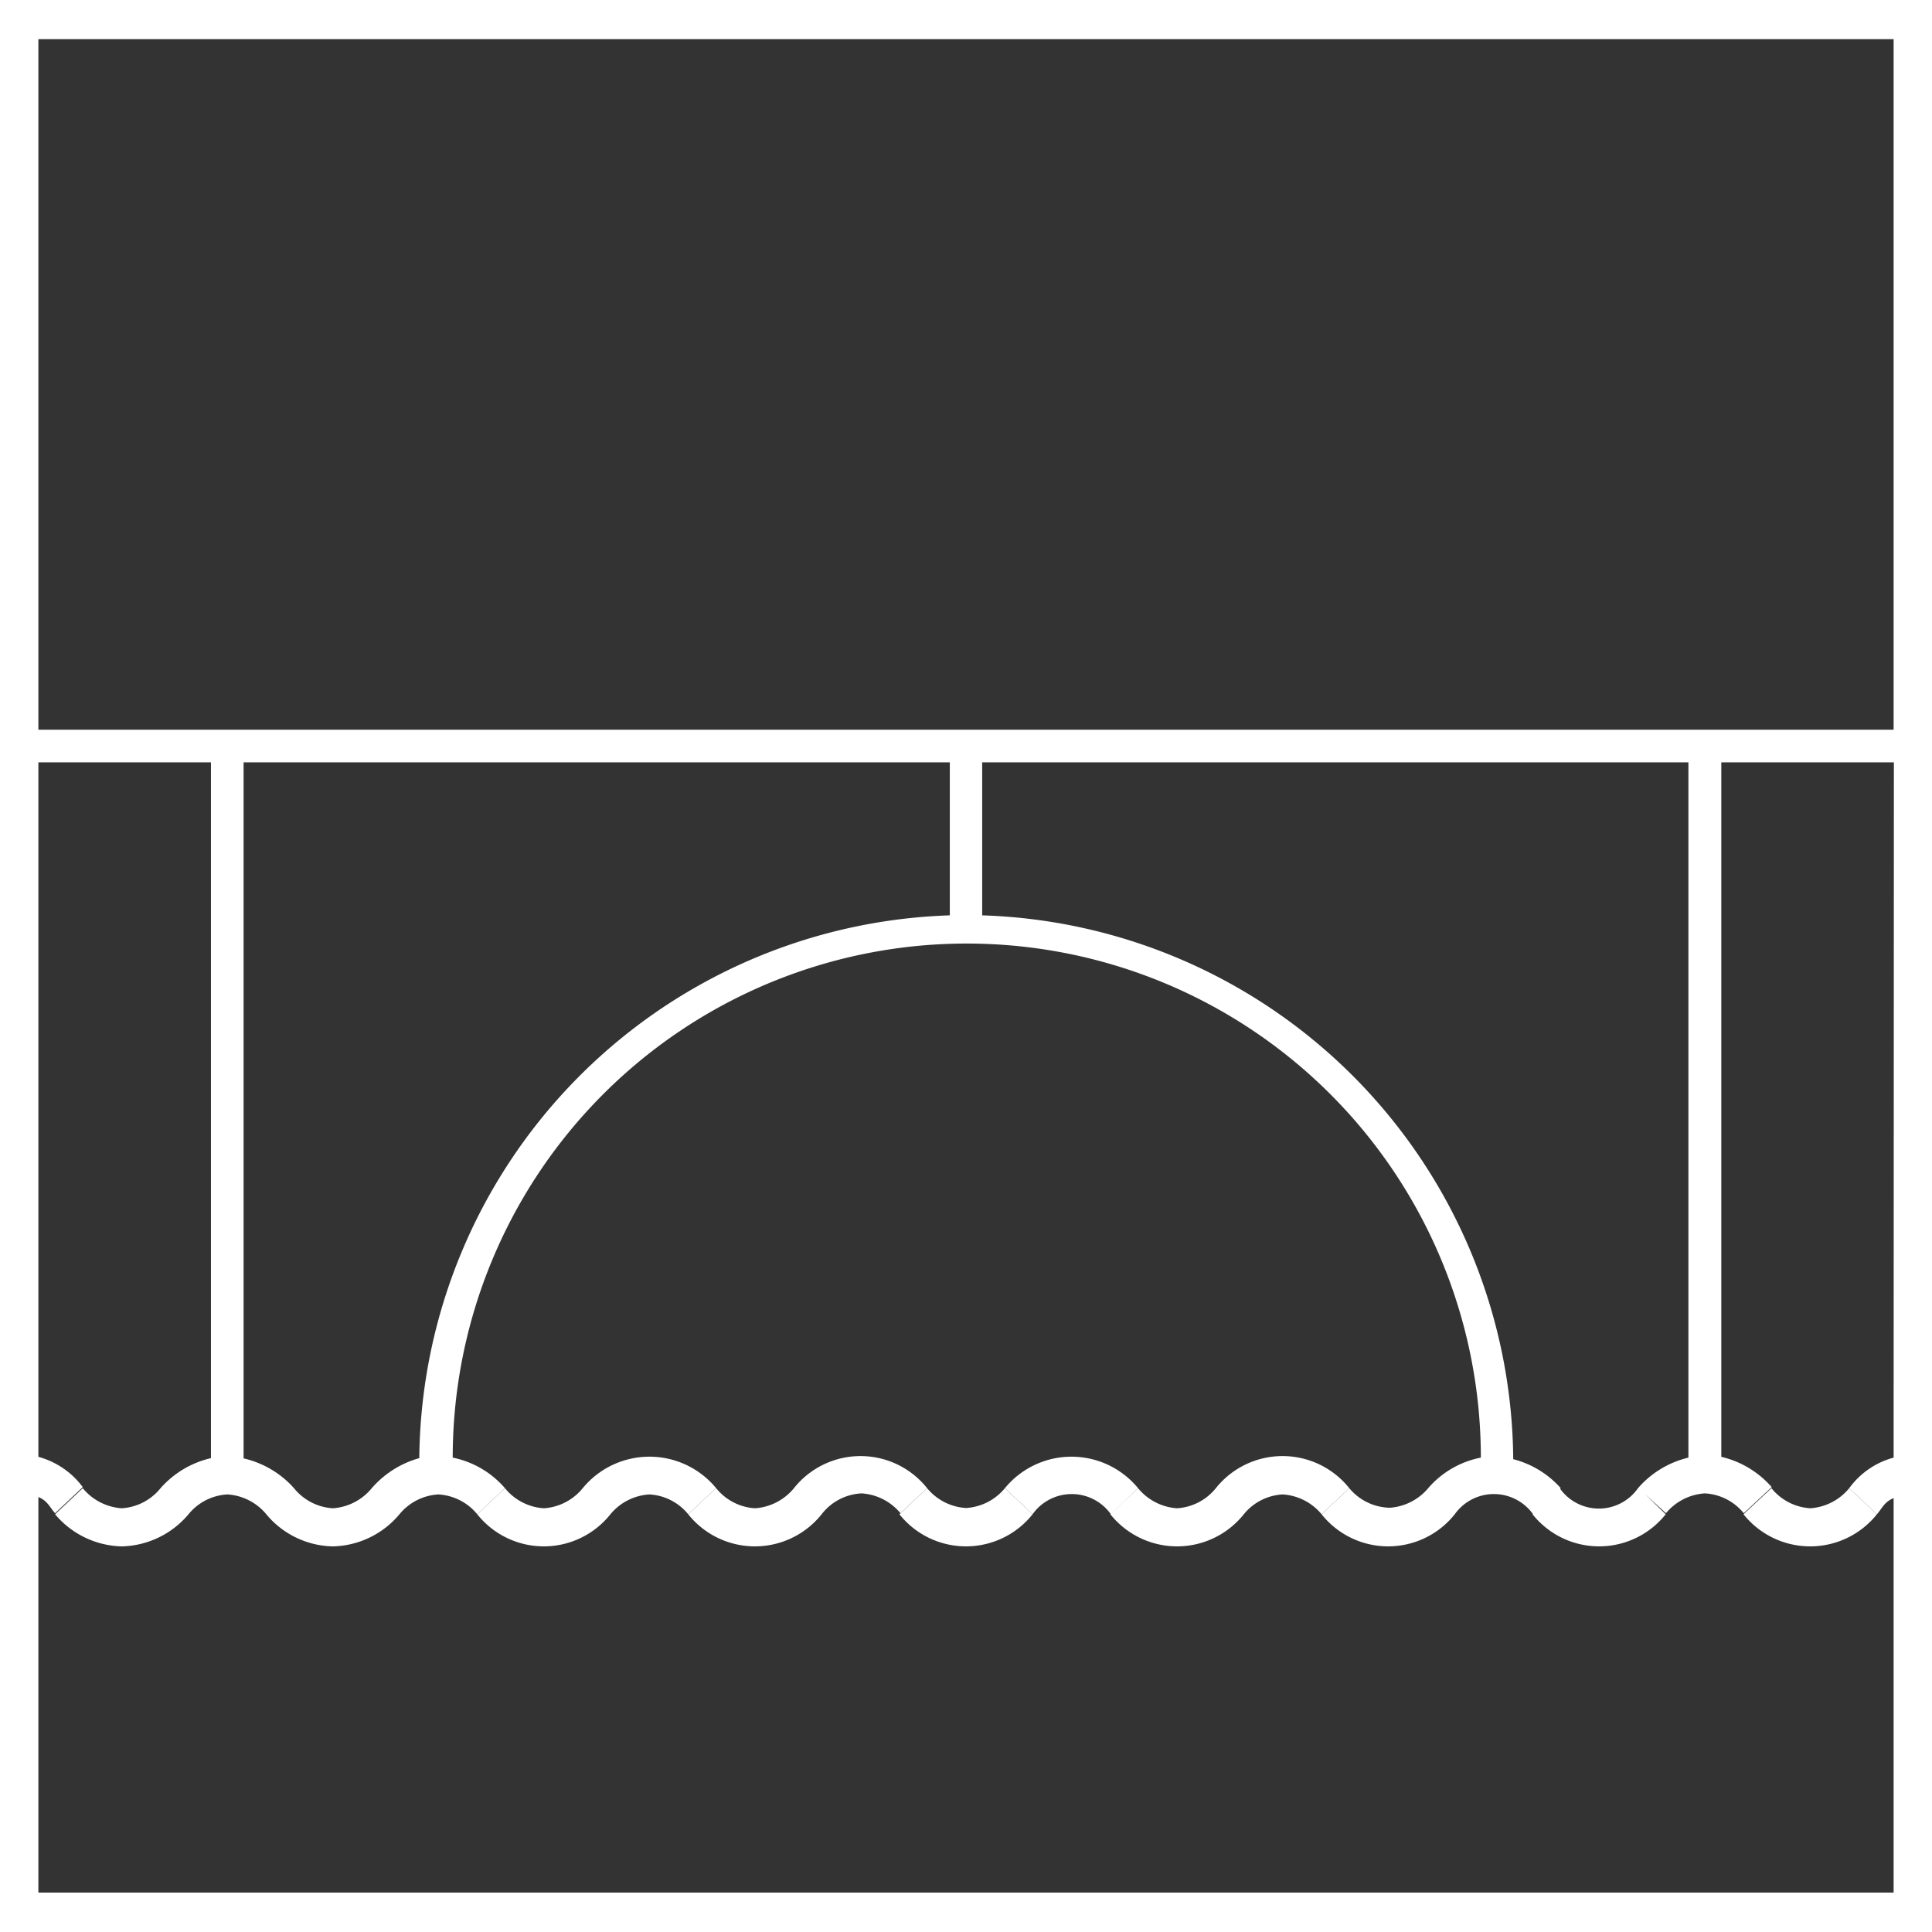 <svg xmlns="http://www.w3.org/2000/svg" viewBox="0 0 74 74"><rect x="0" y="0" width="74" height="74" fill="#333333" stroke="none"/><title>erfaren</title><g id="Layer_2" data-name="Layer 2"><g id="Layer_1-2" data-name="Layer 1"><path d="M65.92,55.83A3.68,3.68,0,0,1,67.85,57l-1.07,1a2.06,2.06,0,0,0-1.49-.76A2.1,2.1,0,0,0,63.8,58L63,57.22l.81.74a3.26,3.26,0,0,1-5.1,0l1.06-1a1.83,1.83,0,0,0,3,0h0a3.68,3.68,0,0,1,1.93-1.16V29.2H37.62v5.86A21,21,0,0,1,57.94,55.88,3.64,3.64,0,0,1,59.76,57L58.7,58a1.84,1.84,0,0,0-3,0l-.81-.74.81.74a3.26,3.26,0,0,1-5.1,0l1.06-1a2.07,2.07,0,0,0,1.49.77A2.11,2.11,0,0,0,54.66,57h0a3.57,3.57,0,0,1,2-1.15,19.69,19.69,0,0,0-39.38,0,3.58,3.58,0,0,1,2,1.17l-1.06,1a2.08,2.08,0,0,0-1.49-.76A2.08,2.08,0,0,0,15.3,58l-.81-.74.81.74a3.42,3.42,0,0,1-2.55,1.23A3.4,3.4,0,0,1,10.2,58l1.06-1a2.07,2.07,0,0,0,1.49.77A2.11,2.11,0,0,0,14.24,57h0a3.74,3.74,0,0,1,1.82-1.14A21,21,0,0,1,36.38,35.06V29.2H9.33V55.85A3.68,3.68,0,0,1,11.26,57L10.2,58a2.1,2.1,0,0,0-1.49-.76A2.06,2.06,0,0,0,7.22,58l-.81-.74.81.74a3.44,3.44,0,0,1-2.56,1.23A3.44,3.44,0,0,1,2.11,58l1.06-1a2.11,2.11,0,0,0,1.49.77A2.07,2.07,0,0,0,6.15,57h0a3.68,3.68,0,0,1,1.93-1.14V29.2H1.47V55.83A3.14,3.14,0,0,1,3.17,57L2.11,58c-.21-.23-.28-.47-.64-.62V72.49H72.53V57.34c-.36.15-.44.39-.64.62l-1.06-1a3.1,3.1,0,0,1,1.7-1.16V29.2H65.92ZM23.38,58l-.8-.74.8.74a3.26,3.26,0,0,1-5.1,0l1.06-1a2.09,2.09,0,0,0,1.49.77A2.09,2.09,0,0,0,22.32,57h0a3.31,3.31,0,0,1,5.11,0l-1.07,1a2.06,2.06,0,0,0-1.49-.76A2.1,2.1,0,0,0,23.38,58Zm8.09,0-.81-.74.81.74a3.27,3.27,0,0,1-5.11,0l1.07-1a2.07,2.07,0,0,0,1.49.77A2.11,2.11,0,0,0,30.41,57h0a3.26,3.26,0,0,1,5.1,0l-1.06,1A2.1,2.1,0,0,0,33,57.2,2.06,2.06,0,0,0,31.47,58ZM37,59.19A3.4,3.4,0,0,1,34.45,58l1.06-1a1.83,1.83,0,0,0,3,0l1.06,1A3.42,3.42,0,0,1,37,59.19ZM39.55,58l-1.06-1a3.3,3.3,0,0,1,5.1,0l-1.06,1a1.84,1.84,0,0,0-3,0Zm8.09,0-.81-.74.81.74a3.27,3.27,0,0,1-5.11,0l1.06-1a2.11,2.11,0,0,0,1.49.77A2.07,2.07,0,0,0,46.57,57h0a3.27,3.27,0,0,1,5.11,0l-1.06,1a2.1,2.1,0,0,0-1.49-.76A2.06,2.06,0,0,0,47.64,58Zm23.19-1,1.06,1a3.27,3.27,0,0,1-5.11,0l1.07-1a2.07,2.07,0,0,0,1.49.77A2.11,2.11,0,0,0,70.83,57Z" fill="none"/><rect x="1.47" y="1.5" width="71.06" height="26.45" fill="none"/><path d="M0,0V74H74V0ZM72.53,55.83A3.1,3.1,0,0,0,70.83,57l1.06,1c.2-.23.28-.47.64-.62V72.49H1.47V57.34c.36.15.43.39.64.62l1.06-1a3.14,3.14,0,0,0-1.7-1.16V29.2H8.08V55.85A3.68,3.68,0,0,0,6.15,57h0a2.07,2.07,0,0,1-1.49.77A2.11,2.11,0,0,1,3.17,57L2.11,58a3.44,3.44,0,0,0,2.55,1.23A3.44,3.44,0,0,0,7.22,58l-.81-.74.81.74a2.06,2.06,0,0,1,1.49-.76A2.1,2.1,0,0,1,10.2,58l1.06-1a3.68,3.68,0,0,0-1.93-1.14V29.2H36.38v5.86A21,21,0,0,0,16.06,55.85,3.74,3.74,0,0,0,14.24,57h0a2.11,2.11,0,0,1-1.49.77A2.07,2.07,0,0,1,11.26,57L10.2,58a3.4,3.4,0,0,0,2.55,1.23A3.42,3.42,0,0,0,15.3,58l-.81-.74.81.74a2.08,2.08,0,0,1,1.49-.76,2.08,2.08,0,0,1,1.49.76l1.06-1a3.58,3.58,0,0,0-2-1.17,19.69,19.69,0,0,1,39.38,0,3.57,3.57,0,0,0-2,1.15h0a2.11,2.11,0,0,1-1.49.77A2.07,2.07,0,0,1,51.68,57l-1.06,1a3.26,3.26,0,0,0,5.1,0l-.81-.74.81.74a1.84,1.84,0,0,1,3,0l1.06-1a3.64,3.64,0,0,0-1.82-1.11A21,21,0,0,0,37.62,35.06V29.2H64.67V55.83A3.68,3.68,0,0,0,62.74,57h0a1.83,1.83,0,0,1-3,0L58.7,58a3.26,3.26,0,0,0,5.1,0L63,57.22l.81.74a2.1,2.1,0,0,1,1.49-.76,2.06,2.06,0,0,1,1.49.76l1.07-1a3.68,3.68,0,0,0-1.93-1.16V29.2h6.61Zm0-27.88H1.47V1.5H72.53Z" fill="#fff"/><path d="M27.43,57a3.31,3.31,0,0,0-5.11,0h0a2.09,2.09,0,0,1-1.49.77A2.09,2.09,0,0,1,19.34,57l-1.06,1a3.26,3.26,0,0,0,5.1,0l-.8-.74.8.74a2.1,2.1,0,0,1,1.49-.76,2.06,2.06,0,0,1,1.49.76Z" fill="#fff"/><path d="M35.51,57a3.26,3.26,0,0,0-5.1,0h0a2.11,2.11,0,0,1-1.49.77A2.07,2.07,0,0,1,27.43,57l-1.07,1a3.27,3.27,0,0,0,5.11,0l-.81-.74.81.74A2.06,2.06,0,0,1,33,57.2a2.1,2.1,0,0,1,1.49.76Z" fill="#fff"/><path d="M37,57.76A2.09,2.09,0,0,1,35.51,57l-1.06,1a3.26,3.26,0,0,0,5.1,0l-1.06-1A2.09,2.09,0,0,1,37,57.76Z" fill="#fff"/><path d="M43.59,57a3.3,3.3,0,0,0-5.1,0l1.06,1a1.84,1.84,0,0,1,3,0Z" fill="#fff"/><path d="M51.68,57a3.27,3.27,0,0,0-5.11,0h0a2.07,2.07,0,0,1-1.49.77A2.11,2.11,0,0,1,43.59,57l-1.06,1a3.27,3.27,0,0,0,5.11,0l-.81-.74.81.74a2.06,2.06,0,0,1,1.49-.76,2.1,2.1,0,0,1,1.49.76Z" fill="#fff"/><path d="M66.78,58a3.27,3.27,0,0,0,5.11,0l-1.06-1a2.11,2.11,0,0,1-1.49.77A2.07,2.07,0,0,1,67.85,57Z" fill="#fff"/></g></g></svg>